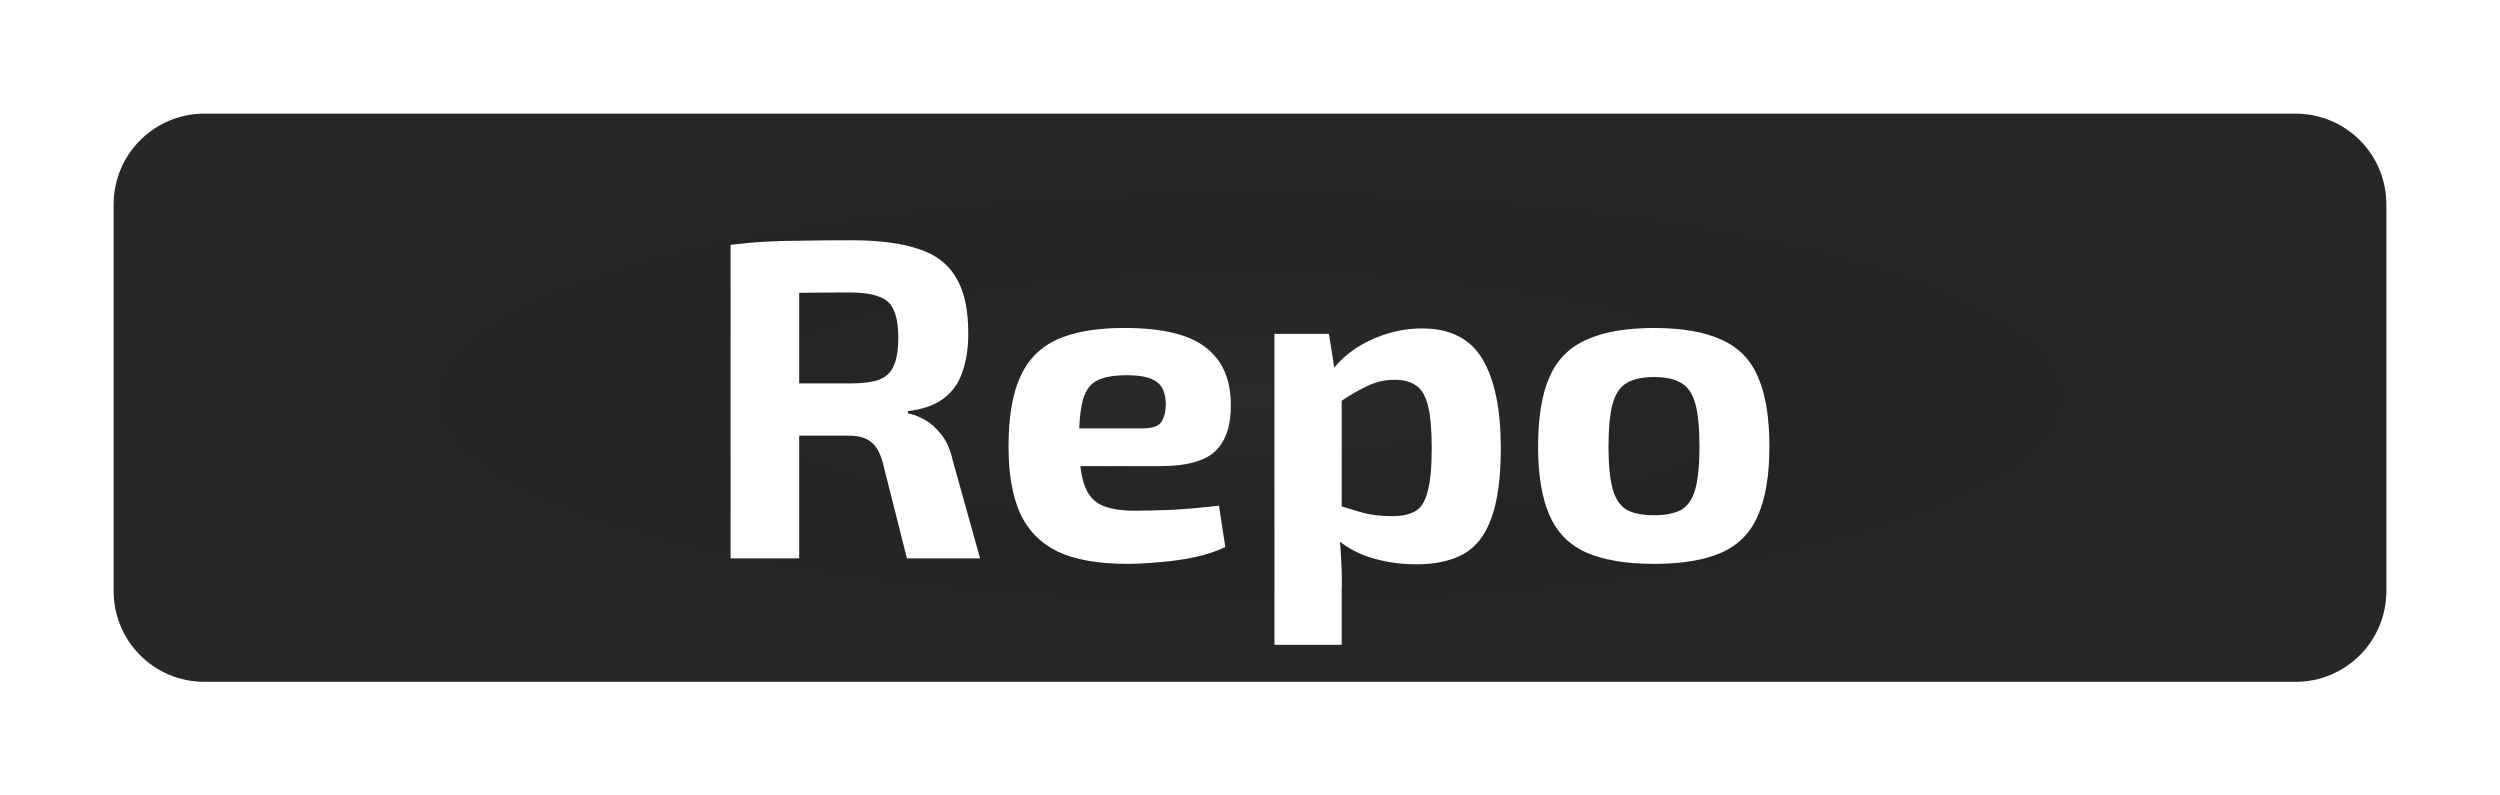 <?xml version="1.0" encoding="UTF-8" standalone="no"?>
<!-- Created with Inkscape (http://www.inkscape.org/) -->

<svg
   width="264"
   height="84"
   viewBox="0 0 264 84"
   version="1.1"
   id="svg1"
   inkscape:version="1.3.2 (091e20e, 2023-11-25, custom)"
   sodipodi:docname="glass-buttons.svg"
   xmlns:inkscape="http://www.inkscape.org/namespaces/inkscape"
   xmlns:sodipodi="http://sodipodi.sourceforge.net/DTD/sodipodi-0.dtd"
   xmlns:xlink="http://www.w3.org/1999/xlink"
   xmlns="http://www.w3.org/2000/svg"
   xmlns:svg="http://www.w3.org/2000/svg">
  <sodipodi:namedview
     id="namedview1"
     pagecolor="#505050"
     bordercolor="#ffffff"
     borderopacity="1"
     inkscape:showpageshadow="0"
     inkscape:pageopacity="0"
     inkscape:pagecheckerboard="1"
     inkscape:deskcolor="#505050"
     inkscape:document-units="px"
     inkscape:zoom="2.3680549"
     inkscape:cx="991.31992"
     inkscape:cy="741.11457"
     inkscape:window-width="1920"
     inkscape:window-height="974"
     inkscape:window-x="-11"
     inkscape:window-y="-11"
     inkscape:window-maximized="1"
     inkscape:current-layer="layer1" />
  <defs
     id="defs1">
    <linearGradient
       id="linearGradient1502"
       inkscape:collect="always">
      <stop
         style="stop-color:#fefefe;stop-opacity:1;"
         offset="0"
         id="stop1500" />
      <stop
         style="stop-color:#141414;stop-opacity:0.996;"
         offset="0.542"
         id="stop1501" />
      <stop
         style="stop-color:#8f8f8f;stop-opacity:1;"
         offset="1"
         id="stop1502" />
    </linearGradient>
    <filter
       style="color-interpolation-filters:sRGB"
       inkscape:label="Drop Shadow"
       id="filter1459"
       x="-0.05"
       y="-0.2"
       width="1.1"
       height="1.4">
      <feFlood
         result="flood"
         in="SourceGraphic"
         flood-opacity="0.898"
         flood-color="rgb(255,255,255)"
         id="feFlood1458" />
      <feGaussianBlur
         result="blur"
         in="SourceGraphic"
         stdDeviation="2.5"
         id="feGaussianBlur1458" />
      <feOffset
         result="offset"
         in="blur"
         dx="0"
         dy="0"
         id="feOffset1458" />
      <feComposite
         result="comp1"
         operator="out"
         in="flood"
         in2="offset"
         id="feComposite1458" />
      <feComposite
         result="fbSourceGraphic"
         operator="atop"
         in="comp1"
         in2="SourceGraphic"
         id="feComposite1459" />
      <feColorMatrix
         result="fbSourceGraphicAlpha"
         in="fbSourceGraphic"
         values="0 0 0 -1 0 0 0 0 -1 0 0 0 0 -1 0 0 0 0 1 0"
         id="feColorMatrix1459" />
      <feFlood
         id="feFlood1459"
         result="flood"
         in="fbSourceGraphic"
         flood-opacity="0.898"
         flood-color="rgb(255,255,255)" />
      <feGaussianBlur
         id="feGaussianBlur1459"
         result="blur"
         in="fbSourceGraphic"
         stdDeviation="2.5" />
      <feOffset
         id="feOffset1459"
         result="offset"
         in="blur"
         dx="0"
         dy="0" />
      <feComposite
         id="feComposite1460"
         result="comp1"
         operator="in"
         in="flood"
         in2="offset" />
      <feComposite
         id="feComposite1461"
         result="comp2"
         operator="over"
         in="fbSourceGraphic"
         in2="comp1" />
    </filter>
    <radialGradient
       inkscape:collect="always"
       xlink:href="#linearGradient1502"
       id="radialGradient1482"
       cx="995.499"
       cy="784.643"
       fx="995.499"
       fy="784.643"
       r="120"
       gradientTransform="matrix(1,0,0,0.25,8.603,625.221)"
       gradientUnits="userSpaceOnUse" />
  </defs>
  <g
     inkscape:label="Layer 1"
     inkscape:groupmode="layer"
     id="layer1"
     transform="translate(-872.102,-779.382)">
    <path
       id="rect4"
       style="opacity:0.175;fill:url(#radialGradient1482);fill-opacity:1;stroke:none;stroke-width:4.123;stroke-linecap:round;stroke-linejoin:round;stroke-dasharray:none"
       d="m 893.704,791.382 c -5.319,0 -9.602,4.282 -9.602,9.602 v 40.797 c 0,5.319 4.282,9.602 9.602,9.602 h 220.797 c 5.319,0 9.602,-4.282 9.602,-9.602 v -40.797 c 0,-5.319 -4.282,-9.602 -9.602,-9.602 z m 68.314,13.369 c 2.912,0 5.265,0.304 7.057,0.912 1.824,0.576 3.152,1.583 3.984,3.023 0.864,1.408 1.295,3.376 1.295,5.904 0,1.536 -0.207,2.896 -0.623,4.08 -0.384,1.152 -1.041,2.079 -1.969,2.783 -0.928,0.704 -2.191,1.152 -3.791,1.344 v 0.24 c 0.576,0.096 1.167,0.32 1.775,0.672 0.64,0.352 1.231,0.88 1.775,1.584 0.544,0.672 0.945,1.584 1.201,2.736 l 2.879,10.32 h -7.729 l -2.543,-10.08 c -0.288,-1.088 -0.721,-1.84 -1.297,-2.256 -0.544,-0.416 -1.311,-0.625 -2.303,-0.625 h -5.232 v 12.961 h -7.248 v -33.119 c 1.344,-0.16 2.607,-0.272 3.791,-0.336 1.184,-0.064 2.481,-0.098 3.889,-0.098 1.408,-0.032 3.104,-0.047 5.088,-0.047 z m -0.145,5.52 c -2.119,0 -3.717,0.019 -5.375,0.035 V 819.87 h 5.375 c 1.28,0 2.289,-0.127 3.025,-0.383 0.768,-0.288 1.296,-0.784 1.584,-1.488 0.32,-0.704 0.479,-1.68 0.479,-2.928 0,-1.28 -0.159,-2.256 -0.479,-2.928 -0.288,-0.704 -0.816,-1.185 -1.584,-1.441 -0.736,-0.288 -1.745,-0.432 -3.025,-0.432 z m 28.969,3.744 c 4,0 6.864,0.688 8.592,2.064 1.76,1.344 2.641,3.359 2.641,6.047 0.032,2.176 -0.513,3.808 -1.633,4.896 -1.12,1.056 -3.055,1.584 -5.807,1.584 h -8.445 c 0.088,0.724 0.213,1.353 0.381,1.873 0.352,1.056 0.943,1.791 1.775,2.207 0.864,0.416 2.049,0.625 3.553,0.625 1.088,0 2.431,-0.034 4.031,-0.098 1.632,-0.096 3.264,-0.24 4.896,-0.432 l 0.672,4.369 c -0.928,0.448 -1.984,0.799 -3.168,1.055 -1.184,0.256 -2.4,0.433 -3.648,0.529 -1.248,0.128 -2.448,0.191 -3.6,0.191 -3.008,0 -5.441,-0.433 -7.297,-1.297 -1.824,-0.896 -3.15,-2.256 -3.982,-4.08 -0.8,-1.824 -1.201,-4.16 -1.201,-7.008 0,-3.104 0.416,-5.567 1.248,-7.391 0.832,-1.824 2.144,-3.138 3.936,-3.938 1.792,-0.8 4.145,-1.199 7.057,-1.199 z m 55.92,0 c 2.976,0 5.36,0.416 7.152,1.248 1.792,0.8 3.072,2.112 3.84,3.936 0.8,1.824 1.199,4.272 1.199,7.344 0,3.008 -0.399,5.424 -1.199,7.248 -0.768,1.824 -2.048,3.138 -3.84,3.938 -1.792,0.8 -4.176,1.199 -7.152,1.199 -2.944,0 -5.328,-0.399 -7.152,-1.199 -1.792,-0.8 -3.087,-2.114 -3.887,-3.938 -0.8,-1.824 -1.201,-4.24 -1.201,-7.248 0,-3.072 0.401,-5.52 1.201,-7.344 0.8,-1.824 2.095,-3.136 3.887,-3.936 1.824,-0.832 4.208,-1.248 7.152,-1.248 z m -24.48,0.049 c 2.976,0 5.105,1.088 6.385,3.264 1.28,2.176 1.92,5.295 1.92,9.359 0,3.168 -0.336,5.647 -1.008,7.439 -0.64,1.792 -1.633,3.057 -2.977,3.793 -1.312,0.704 -2.959,1.055 -4.943,1.055 -1.696,0 -3.312,-0.239 -4.848,-0.719 -1.171,-0.366 -2.239,-0.921 -3.205,-1.658 0.052,0.672 0.111,1.338 0.133,2.041 0.064,1.056 0.079,2.097 0.047,3.121 v 5.711 h -7.104 v -32.832 h 5.76 l 0.555,3.562 c 0.597,-0.73 1.318,-1.394 2.182,-1.979 1.024,-0.672 2.143,-1.2 3.36,-1.584 1.216,-0.384 2.464,-0.574 3.744,-0.574 z m -31.199,4.943 c -1.312,0 -2.336,0.175 -3.072,0.527 -0.736,0.352 -1.247,1.024 -1.535,2.016 -0.221,0.76 -0.357,1.787 -0.408,3.072 h 6.6 c 1.088,0 1.776,-0.224 2.064,-0.672 0.32,-0.48 0.479,-1.135 0.479,-1.967 -0.032,-1.12 -0.368,-1.889 -1.008,-2.305 -0.608,-0.448 -1.647,-0.672 -3.119,-0.672 z m 55.68,0.191 c -1.216,0 -2.175,0.209 -2.879,0.625 -0.704,0.416 -1.2,1.151 -1.488,2.207 -0.288,1.056 -0.434,2.56 -0.434,4.512 0,1.92 0.146,3.409 0.434,4.465 0.288,1.056 0.784,1.791 1.488,2.207 0.704,0.384 1.663,0.576 2.879,0.576 1.216,0 2.177,-0.192 2.881,-0.576 0.704,-0.416 1.198,-1.151 1.486,-2.207 0.288,-1.056 0.434,-2.545 0.434,-4.465 0,-1.952 -0.146,-3.456 -0.434,-4.512 -0.288,-1.056 -0.782,-1.791 -1.486,-2.207 -0.704,-0.416 -1.665,-0.625 -2.881,-0.625 z m -27.359,0.289 c -1.024,0 -1.968,0.207 -2.832,0.623 -0.824,0.366 -1.757,0.903 -2.785,1.59 v 11.158 c 0.814,0.246 1.613,0.487 2.305,0.691 0.896,0.224 1.903,0.336 3.023,0.336 1.024,0 1.841,-0.175 2.449,-0.527 0.608,-0.352 1.039,-1.04 1.295,-2.064 0.288,-1.056 0.432,-2.575 0.432,-4.559 0,-1.952 -0.127,-3.441 -0.383,-4.465 -0.256,-1.056 -0.672,-1.776 -1.248,-2.16 -0.576,-0.416 -1.328,-0.623 -2.256,-0.623 z"
       inkscape:export-filename="..\..\..\Desktop\Temp\glass_effect\repoButton2.svg"
       inkscape:export-xdpi="96"
       inkscape:export-ydpi="96" />
    <path
       id="path1238"
       style="opacity:0.911;mix-blend-mode:screen;fill:#000000;fill-opacity:1;stroke:none;stroke-width:4.123;stroke-linecap:round;stroke-linejoin:round;stroke-dasharray:none;filter:url(#filter1459)"
       d="m 893.704,791.382 c -5.319,0 -9.602,4.282 -9.602,9.602 v 40.797 c 0,5.319 4.282,9.602 9.602,9.602 h 220.797 c 5.319,0 9.602,-4.282 9.602,-9.602 v -40.797 c 0,-5.319 -4.282,-9.602 -9.602,-9.602 z m 68.314,13.369 c 2.912,0 5.265,0.304 7.057,0.912 1.824,0.576 3.152,1.583 3.984,3.023 0.864,1.408 1.295,3.376 1.295,5.904 0,1.536 -0.207,2.896 -0.623,4.08 -0.384,1.152 -1.041,2.079 -1.969,2.783 -0.928,0.704 -2.191,1.152 -3.791,1.344 v 0.24 c 0.576,0.096 1.167,0.32 1.775,0.672 0.64,0.352 1.231,0.88 1.775,1.584 0.544,0.672 0.945,1.584 1.201,2.736 l 2.879,10.32 h -7.729 l -2.543,-10.08 c -0.288,-1.088 -0.721,-1.84 -1.297,-2.256 -0.544,-0.416 -1.311,-0.625 -2.303,-0.625 h -5.232 v 12.961 h -7.248 v -33.119 c 1.344,-0.16 2.607,-0.272 3.791,-0.336 1.184,-0.064 2.481,-0.098 3.889,-0.098 1.408,-0.032 3.104,-0.047 5.088,-0.047 z m -0.145,5.52 c -2.119,0 -3.717,0.019 -5.375,0.035 v 9.564 h 5.375 c 1.28,0 2.289,-0.127 3.025,-0.383 0.768,-0.288 1.296,-0.784 1.584,-1.488 0.32,-0.704 0.479,-1.68 0.479,-2.928 0,-1.28 -0.159,-2.256 -0.479,-2.928 -0.288,-0.704 -0.816,-1.185 -1.584,-1.441 -0.736,-0.288 -1.745,-0.432 -3.025,-0.432 z m 28.969,3.744 c 4,0 6.864,0.688 8.592,2.064 1.76,1.344 2.641,3.359 2.641,6.047 0.032,2.176 -0.513,3.808 -1.633,4.896 -1.12,1.056 -3.055,1.584 -5.807,1.584 h -8.445 c 0.088,0.724 0.213,1.353 0.381,1.873 0.352,1.056 0.943,1.791 1.775,2.207 0.864,0.416 2.049,0.625 3.553,0.625 1.088,0 2.431,-0.034 4.031,-0.098 1.632,-0.096 3.264,-0.24 4.897,-0.432 l 0.672,4.369 c -0.928,0.448 -1.984,0.799 -3.168,1.055 -1.184,0.256 -2.4,0.433 -3.648,0.529 -1.248,0.128 -2.448,0.192 -3.6,0.192 -3.008,0 -5.441,-0.433 -7.297,-1.297 -1.824,-0.896 -3.15,-2.256 -3.982,-4.08 -0.8,-1.824 -1.201,-4.16 -1.201,-7.008 0,-3.104 0.416,-5.567 1.248,-7.391 0.832,-1.824 2.143,-3.138 3.936,-3.938 1.792,-0.8 4.145,-1.199 7.057,-1.199 z m 55.92,0 c 2.976,0 5.36,0.416 7.152,1.248 1.792,0.8 3.072,2.112 3.84,3.936 0.8,1.824 1.199,4.272 1.199,7.344 0,3.008 -0.399,5.424 -1.199,7.248 -0.768,1.824 -2.048,3.138 -3.84,3.938 -1.792,0.8 -4.176,1.199 -7.152,1.199 -2.944,0 -5.328,-0.399 -7.152,-1.199 -1.792,-0.8 -3.087,-2.114 -3.887,-3.938 -0.8,-1.824 -1.201,-4.24 -1.201,-7.248 0,-3.072 0.401,-5.52 1.201,-7.344 0.8,-1.824 2.095,-3.136 3.887,-3.936 1.824,-0.832 4.208,-1.248 7.152,-1.248 z m -24.48,0.049 c 2.976,0 5.105,1.088 6.385,3.264 1.28,2.176 1.92,5.295 1.92,9.359 0,3.168 -0.336,5.647 -1.008,7.439 -0.64,1.792 -1.633,3.057 -2.977,3.793 -1.312,0.704 -2.959,1.055 -4.943,1.055 -1.696,0 -3.312,-0.239 -4.848,-0.719 -1.171,-0.366 -2.239,-0.921 -3.205,-1.658 0.052,0.672 0.111,1.338 0.133,2.041 0.064,1.056 0.079,2.097 0.047,3.121 v 5.711 h -7.104 V 814.638 h 5.76 l 0.555,3.562 c 0.597,-0.73 1.318,-1.394 2.182,-1.979 1.024,-0.672 2.143,-1.2 3.359,-1.584 1.216,-0.384 2.464,-0.574 3.744,-0.574 z m -31.199,4.943 c -1.312,0 -2.336,0.175 -3.072,0.527 -0.736,0.352 -1.247,1.024 -1.535,2.016 -0.221,0.76 -0.357,1.787 -0.408,3.072 h 6.6 c 1.088,0 1.776,-0.224 2.064,-0.672 0.32,-0.48 0.479,-1.135 0.479,-1.967 -0.032,-1.12 -0.368,-1.889 -1.008,-2.305 -0.608,-0.448 -1.647,-0.672 -3.119,-0.672 z m 55.68,0.191 c -1.216,0 -2.175,0.209 -2.879,0.625 -0.704,0.416 -1.2,1.151 -1.488,2.207 -0.288,1.056 -0.434,2.56 -0.434,4.512 0,1.92 0.146,3.409 0.434,4.465 0.288,1.056 0.784,1.791 1.488,2.207 0.704,0.384 1.663,0.576 2.879,0.576 1.216,0 2.177,-0.192 2.881,-0.576 0.704,-0.416 1.198,-1.151 1.486,-2.207 0.288,-1.056 0.434,-2.545 0.434,-4.465 0,-1.952 -0.146,-3.456 -0.434,-4.512 -0.288,-1.056 -0.782,-1.791 -1.486,-2.207 -0.704,-0.416 -1.665,-0.625 -2.881,-0.625 z m -27.359,0.289 c -1.024,0 -1.968,0.207 -2.832,0.623 -0.824,0.366 -1.757,0.903 -2.785,1.59 v 11.158 c 0.814,0.246 1.613,0.487 2.305,0.691 0.896,0.224 1.903,0.336 3.023,0.336 1.024,0 1.841,-0.175 2.449,-0.527 0.608,-0.352 1.039,-1.04 1.295,-2.064 0.288,-1.056 0.432,-2.575 0.432,-4.559 0,-1.952 -0.127,-3.441 -0.383,-4.465 -0.256,-1.056 -0.672,-1.776 -1.248,-2.16 -0.576,-0.416 -1.328,-0.623 -2.256,-0.623 z" />
  </g>
</svg>
